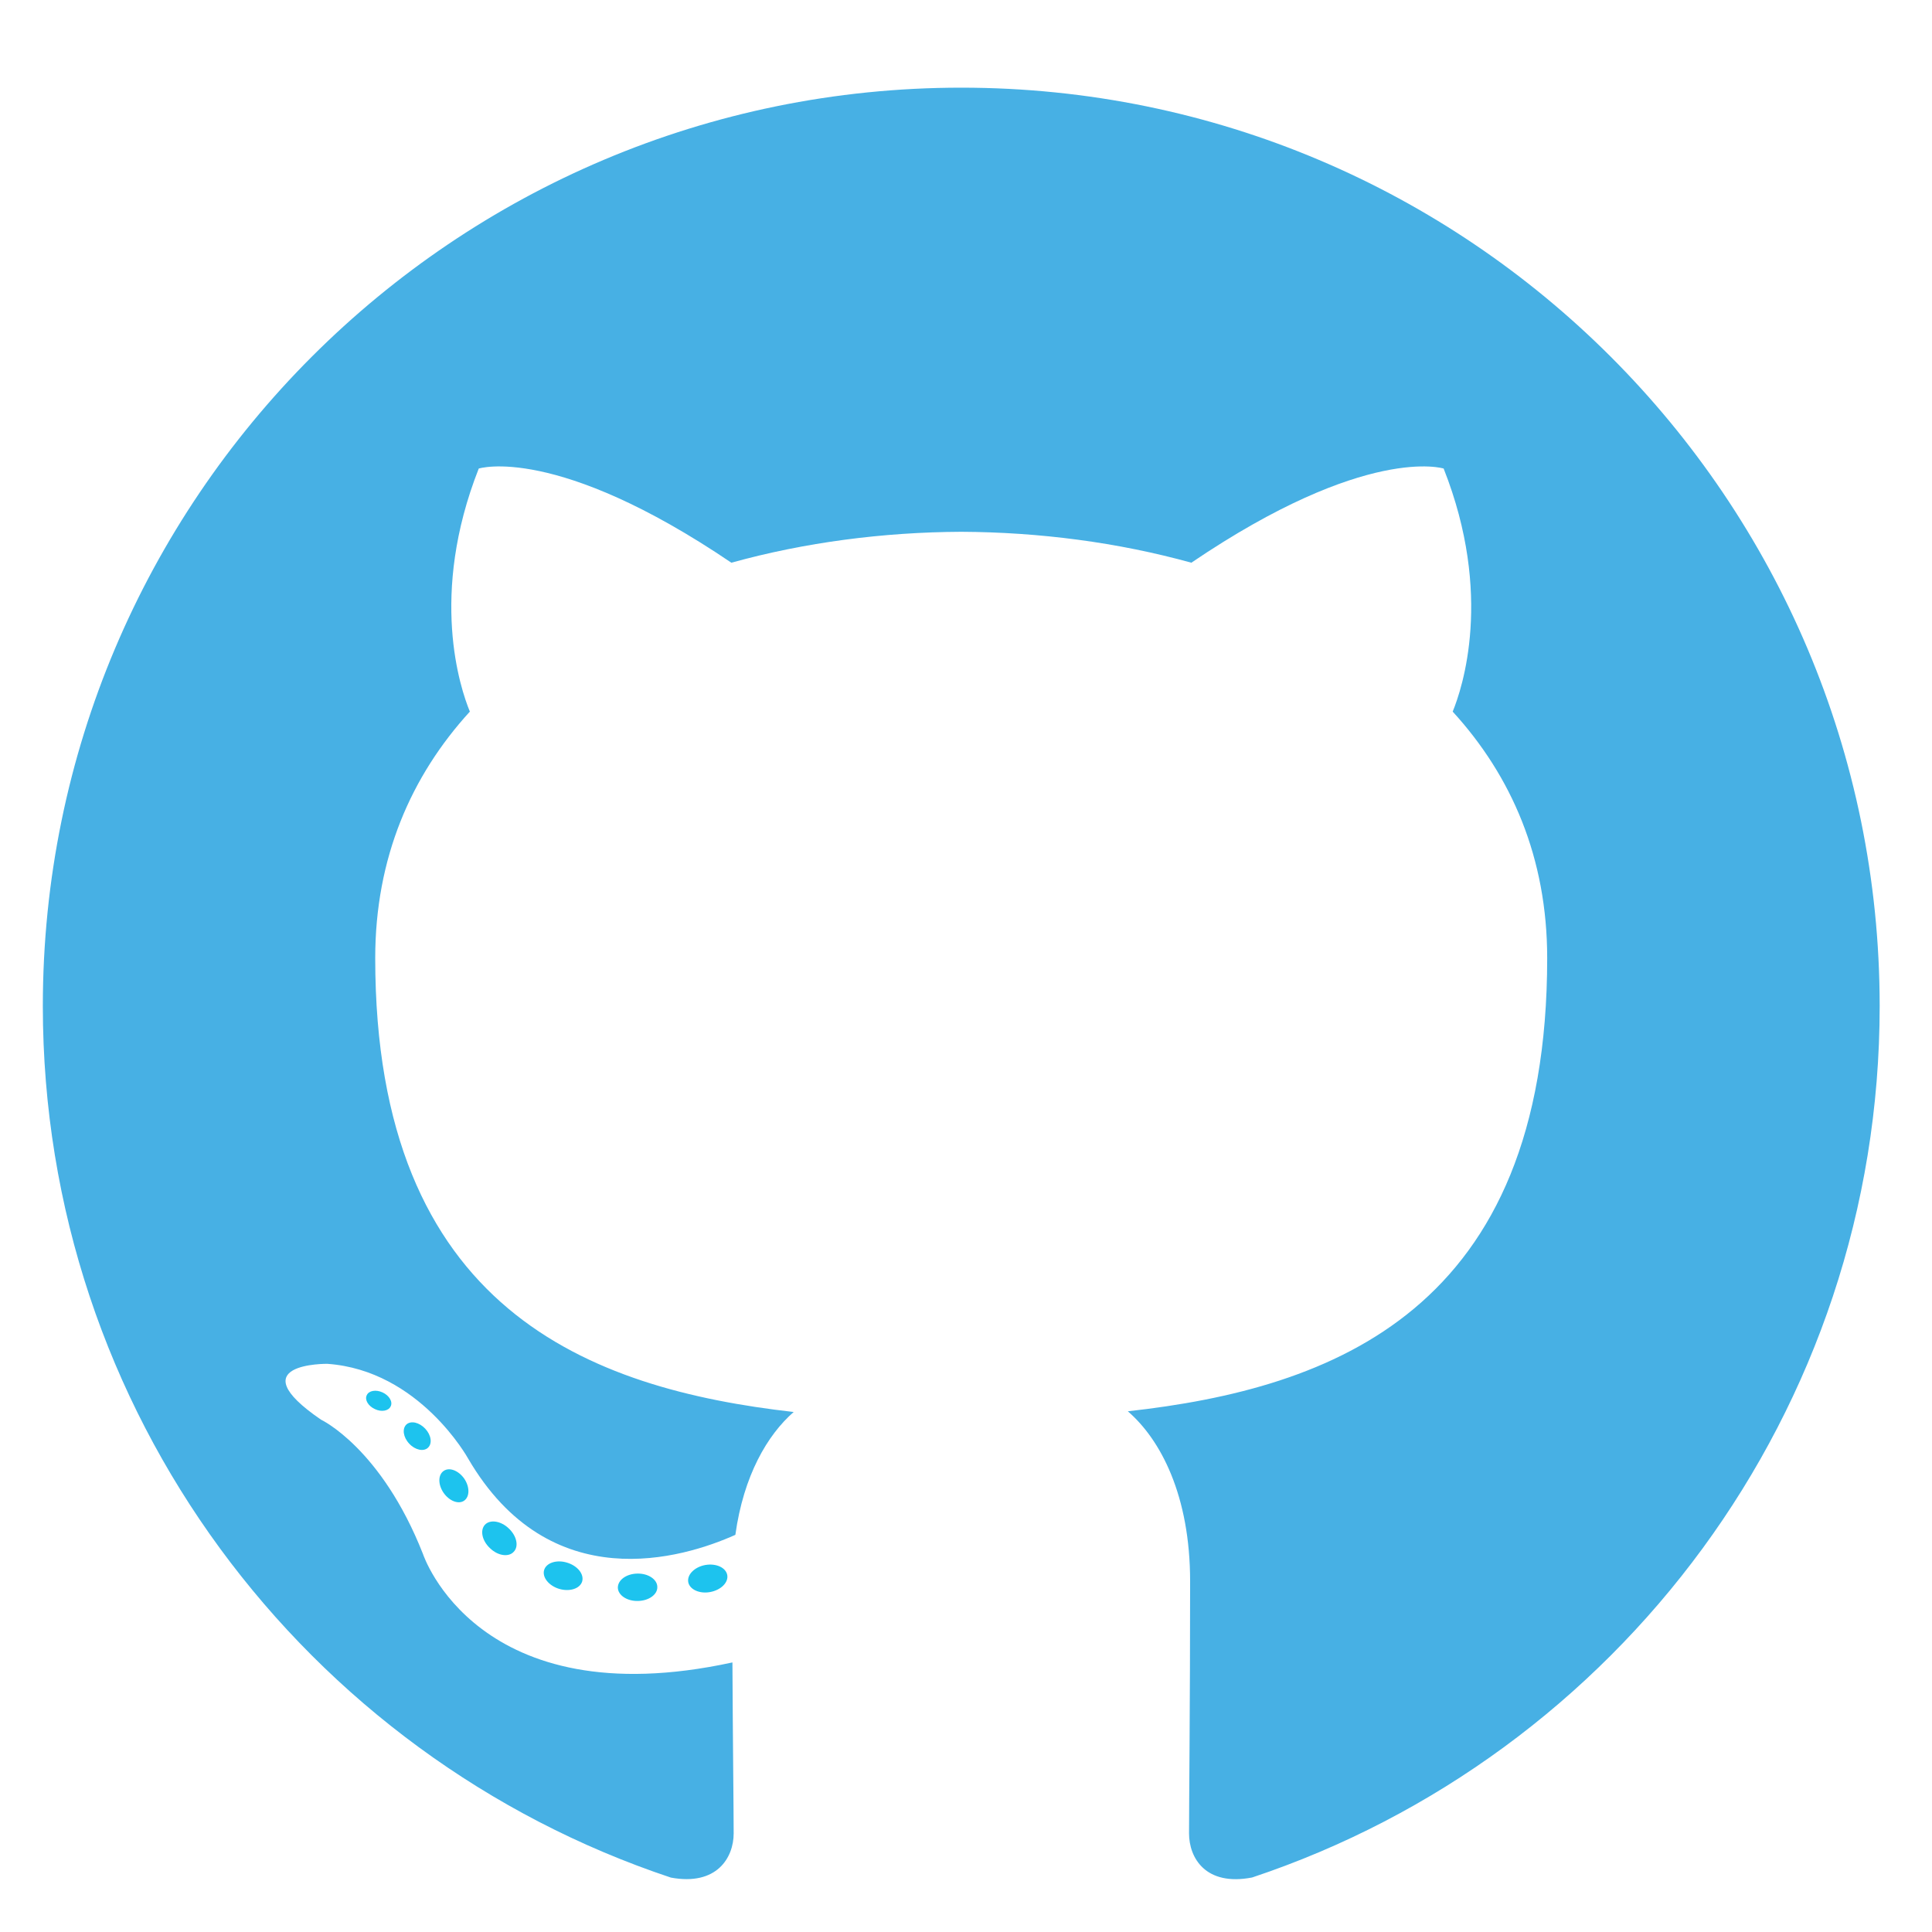 <?xml version="1.0" encoding="utf-8"?>
<!-- Generator: Adobe Illustrator 16.0.0, SVG Export Plug-In . SVG Version: 6.00 Build 0)  -->
<!DOCTYPE svg PUBLIC "-//W3C//DTD SVG 1.1//EN" "http://www.w3.org/Graphics/SVG/1.1/DTD/svg11.dtd">
<svg version="1.1" id="Layer_1" xmlns="http://www.w3.org/2000/svg" xmlns:xlink="http://www.w3.org/1999/xlink" x="0px" y="0px"
	 width="141.732px" height="141.732px" viewBox="0 0 141.732 141.732" enable-background="new 0 0 141.732 141.732"
	 xml:space="preserve">
<path fill-rule="evenodd" clip-rule="evenodd" fill="#47B0E4" d="M70.518,6.431c-37.206,0-67.376,30.164-67.376,67.375
	c0,29.77,19.305,55.023,46.076,63.935c3.367,0.622,4.604-1.464,4.604-3.243c0-1.605-0.063-6.915-0.091-12.542
	c-18.745,4.074-22.7-7.951-22.7-7.951c-3.065-7.787-7.481-9.858-7.481-9.858c-6.113-4.182,0.461-4.097,0.461-4.097
	c6.765,0.475,10.328,6.945,10.328,6.945c6.009,10.299,15.762,7.322,19.607,5.601c0.604-4.354,2.35-7.329,4.278-9.012
	c-14.966-1.701-30.698-7.481-30.698-33.296c0-7.356,2.632-13.366,6.943-18.085c-0.7-1.698-3.006-8.55,0.652-17.831
	c0,0,5.658-1.81,18.533,6.908c5.375-1.493,11.139-2.242,16.864-2.269c5.725,0.027,11.493,0.775,16.878,2.269
	c12.861-8.717,18.51-6.908,18.51-6.908c3.667,9.281,1.361,16.133,0.663,17.831c4.317,4.719,6.933,10.729,6.933,18.085
	c0,25.879-15.762,31.575-30.764,33.244c2.416,2.091,4.569,6.191,4.569,12.476c0,9.015-0.079,16.271-0.079,18.49
	c0,1.794,1.214,3.895,4.628,3.234c26.756-8.92,46.037-34.168,46.037-63.926C137.893,36.594,107.728,6.431,70.518,6.431z"/>
<path fill="#1DC3EE" d="M28.661,103.167c-0.148,0.337-0.676,0.438-1.155,0.206c-0.489-0.221-0.763-0.677-0.604-1.012
	c0.145-0.345,0.672-0.439,1.161-0.213C28.55,102.369,28.829,102.833,28.661,103.167L28.661,103.167z M27.831,102.553"/>
<path fill="#1DC3EE" d="M31.39,106.211c-0.321,0.296-0.95,0.16-1.376-0.311c-0.441-0.471-0.523-1.099-0.197-1.402
	c0.331-0.296,0.94-0.156,1.381,0.313C31.64,105.285,31.725,105.909,31.39,106.211L31.39,106.211z M30.747,105.522"/>
<path fill="#1DC3EE" d="M34.046,110.092c-0.413,0.286-1.089,0.02-1.506-0.58c-0.413-0.601-0.413-1.318,0.01-1.606
	c0.417-0.289,1.083-0.029,1.505,0.564C34.468,109.08,34.468,109.798,34.046,110.092L34.046,110.092z M34.046,110.092"/>
<path fill="#1DC3EE" d="M37.686,113.84c-0.37,0.409-1.156,0.299-1.732-0.258c-0.589-0.543-0.752-1.314-0.383-1.723
	c0.375-0.406,1.166-0.292,1.745,0.261C37.902,112.662,38.079,113.438,37.686,113.84L37.686,113.84z M37.686,113.84"/>
<path fill="#1DC3EE" d="M42.707,116.019c-0.164,0.527-0.921,0.768-1.684,0.542c-0.762-0.23-1.26-0.85-1.106-1.383
	c0.158-0.53,0.919-0.781,1.688-0.541C42.365,114.868,42.864,115.48,42.707,116.019L42.707,116.019z M42.707,116.019"/>
<path fill="#1DC3EE" d="M48.221,116.423c0.018,0.554-0.629,1.014-1.43,1.024c-0.805,0.019-1.458-0.431-1.466-0.979
	c0-0.561,0.632-1.018,1.438-1.03C47.563,115.424,48.221,115.869,48.221,116.423L48.221,116.423z M48.221,116.423"/>
<path fill="#1DC3EE" d="M53.352,115.547c0.096,0.543-0.461,1.099-1.256,1.246c-0.782,0.146-1.506-0.19-1.606-0.728
	c-0.097-0.556,0.47-1.112,1.25-1.256C52.537,114.671,53.25,114.996,53.352,115.547L53.352,115.547z M53.352,115.547"/>
</svg>
